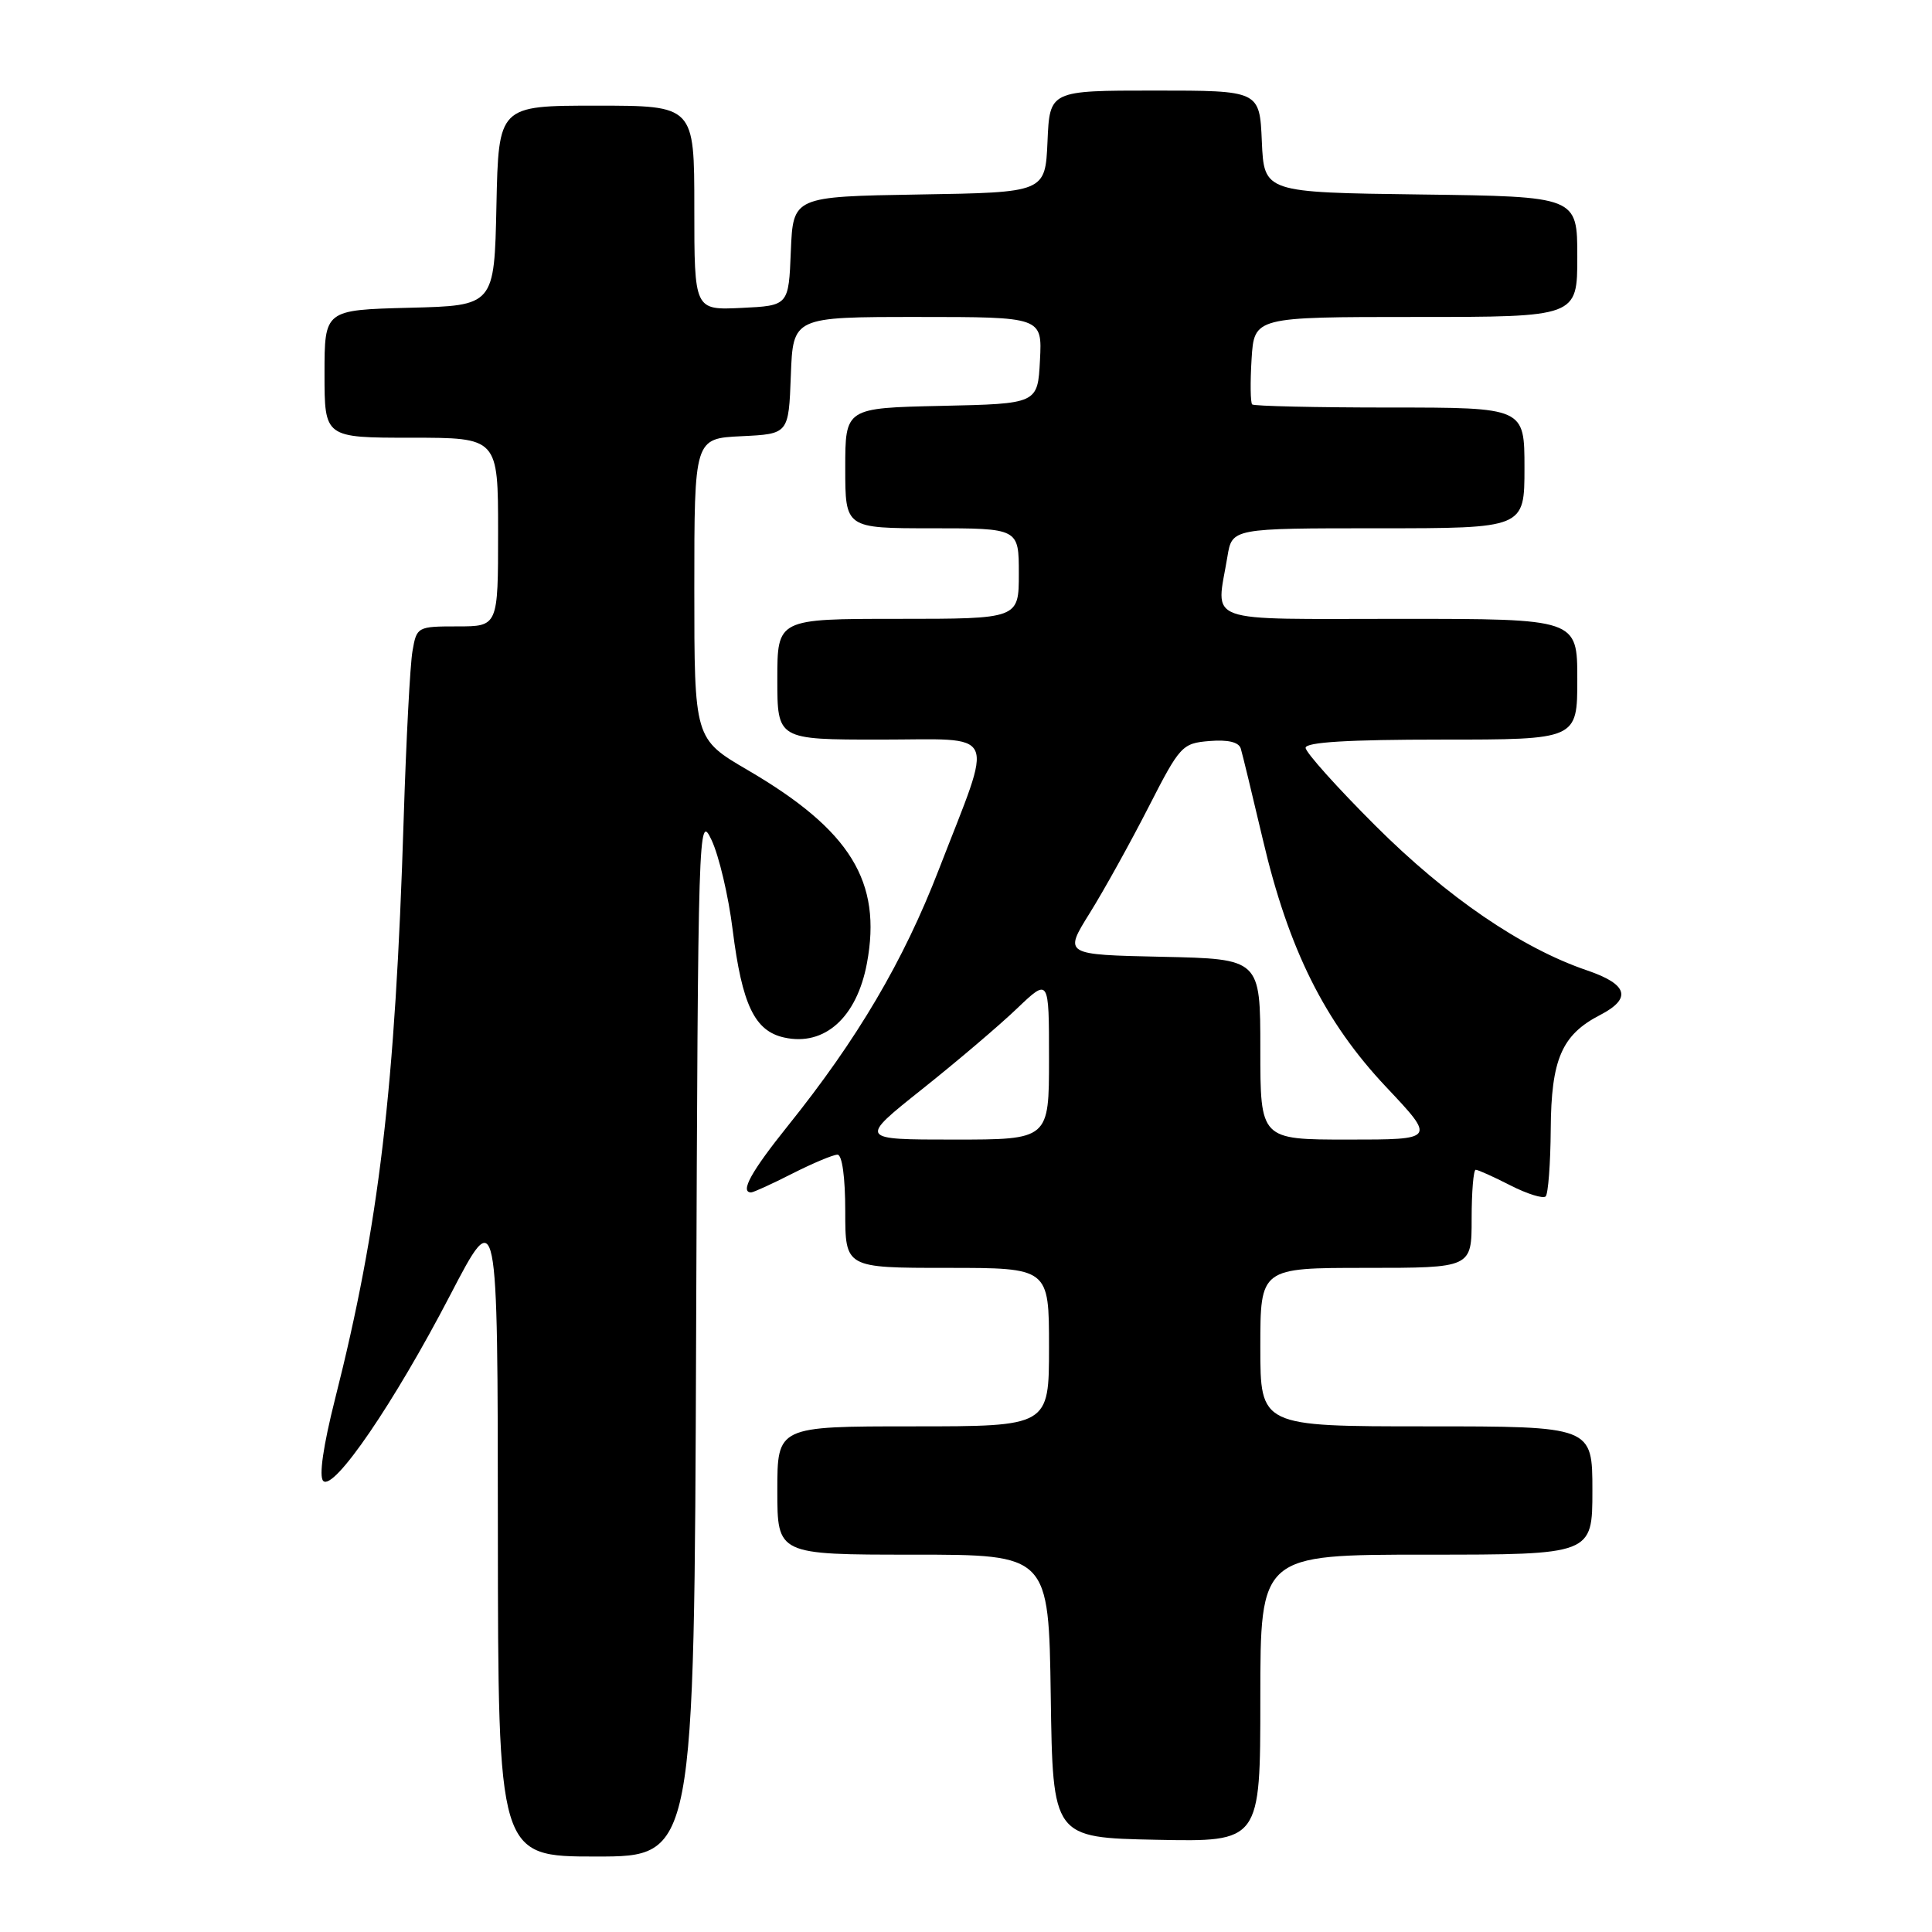 <?xml version="1.0" encoding="UTF-8" standalone="no"?>
<!DOCTYPE svg PUBLIC "-//W3C//DTD SVG 1.1//EN" "http://www.w3.org/Graphics/SVG/1.1/DTD/svg11.dtd" >
<svg xmlns="http://www.w3.org/2000/svg" xmlns:xlink="http://www.w3.org/1999/xlink" version="1.1" viewBox="0 0 256 256">
 <g >
 <path fill="currentColor"
d=" M 92.24 176.75 C 92.49 109.44 92.55 107.61 94.28 111.30 C 95.27 113.39 96.53 118.74 97.08 123.20 C 98.33 133.15 99.99 136.62 103.92 137.48 C 109.26 138.66 113.53 134.82 114.87 127.65 C 116.90 116.82 112.69 110.00 99.11 102.06 C 92.00 97.91 92.00 97.91 92.00 78.00 C 92.00 58.10 92.00 58.10 98.25 57.80 C 104.50 57.50 104.50 57.50 104.79 49.75 C 105.08 42.00 105.08 42.00 121.59 42.00 C 138.10 42.00 138.10 42.00 137.80 47.75 C 137.50 53.50 137.50 53.50 124.75 53.78 C 112.00 54.06 112.00 54.06 112.00 62.03 C 112.00 70.00 112.00 70.00 123.50 70.00 C 135.00 70.00 135.00 70.00 135.00 76.00 C 135.00 82.00 135.00 82.00 119.00 82.00 C 103.00 82.00 103.00 82.00 103.00 90.00 C 103.00 98.00 103.00 98.00 116.61 98.00 C 132.53 98.00 131.74 96.25 124.40 115.22 C 119.70 127.38 113.61 137.71 104.38 149.20 C 99.54 155.23 98.01 158.00 99.53 158.00 C 99.83 158.00 102.29 156.88 105.00 155.50 C 107.71 154.13 110.40 153.00 110.97 153.00 C 111.59 153.00 112.00 156.01 112.00 160.50 C 112.00 168.00 112.00 168.00 125.50 168.00 C 139.00 168.00 139.00 168.00 139.00 178.50 C 139.00 189.00 139.00 189.00 121.00 189.00 C 103.00 189.00 103.00 189.00 103.00 197.50 C 103.00 206.00 103.00 206.00 120.98 206.00 C 138.96 206.00 138.96 206.00 139.23 224.75 C 139.50 243.50 139.50 243.50 153.25 243.78 C 167.00 244.06 167.00 244.06 167.00 225.03 C 167.00 206.00 167.00 206.00 189.00 206.00 C 211.00 206.00 211.00 206.00 211.00 197.50 C 211.00 189.00 211.00 189.00 189.00 189.00 C 167.00 189.00 167.00 189.00 167.00 178.50 C 167.00 168.00 167.00 168.00 181.00 168.00 C 195.00 168.00 195.00 168.00 195.00 161.50 C 195.00 157.93 195.24 155.00 195.54 155.00 C 195.84 155.00 197.91 155.93 200.14 157.07 C 202.37 158.21 204.47 158.86 204.81 158.53 C 205.14 158.19 205.45 154.19 205.48 149.64 C 205.54 140.36 206.94 137.12 212.01 134.50 C 216.26 132.30 215.72 130.43 210.29 128.58 C 201.61 125.63 191.73 118.87 182.25 109.41 C 177.16 104.33 173.00 99.69 173.00 99.09 C 173.00 98.34 178.68 98.00 191.00 98.00 C 209.00 98.00 209.00 98.00 209.00 90.00 C 209.00 82.00 209.00 82.00 185.50 82.00 C 158.97 82.00 161.15 82.78 162.64 73.75 C 163.26 70.00 163.26 70.00 182.63 70.00 C 202.00 70.00 202.00 70.00 202.00 62.00 C 202.00 54.00 202.00 54.00 184.17 54.00 C 174.36 54.00 166.15 53.81 165.92 53.59 C 165.69 53.36 165.65 50.66 165.84 47.59 C 166.19 42.00 166.19 42.00 187.59 42.00 C 209.00 42.00 209.00 42.00 209.00 34.02 C 209.00 26.04 209.00 26.04 188.25 25.77 C 167.50 25.50 167.50 25.50 167.20 18.75 C 166.91 12.00 166.91 12.00 153.00 12.00 C 139.09 12.00 139.09 12.00 138.80 18.75 C 138.50 25.50 138.50 25.50 121.79 25.77 C 105.09 26.05 105.09 26.05 104.79 33.27 C 104.50 40.50 104.50 40.50 98.25 40.80 C 92.00 41.10 92.00 41.10 92.00 27.55 C 92.00 14.00 92.00 14.00 79.03 14.00 C 66.06 14.00 66.06 14.00 65.78 27.25 C 65.50 40.50 65.50 40.50 54.25 40.78 C 43.00 41.07 43.00 41.07 43.00 49.53 C 43.00 58.00 43.00 58.00 54.50 58.00 C 66.00 58.00 66.00 58.00 66.00 70.50 C 66.00 83.00 66.00 83.00 60.61 83.00 C 55.31 83.00 55.21 83.06 54.66 86.25 C 54.34 88.04 53.82 98.05 53.49 108.50 C 52.37 144.26 50.24 162.29 44.39 185.40 C 42.83 191.58 42.24 195.64 42.83 196.23 C 44.22 197.62 52.23 185.88 59.63 171.65 C 65.95 159.50 65.95 159.50 65.97 202.75 C 66.00 246.00 66.00 246.00 78.99 246.00 C 91.99 246.00 91.99 246.00 92.24 176.75 Z  M 122.15 144.35 C 126.74 140.70 132.41 135.88 134.75 133.64 C 139.00 129.58 139.00 129.58 139.00 140.29 C 139.00 151.00 139.00 151.00 126.40 151.00 C 113.80 151.00 113.80 151.00 122.15 144.35 Z  M 167.00 139.03 C 167.00 127.06 167.00 127.06 153.98 126.78 C 140.96 126.50 140.96 126.50 144.39 121.00 C 146.28 117.97 149.77 111.67 152.16 107.00 C 156.35 98.80 156.63 98.49 160.26 98.19 C 162.71 97.99 164.15 98.33 164.41 99.19 C 164.63 99.91 165.94 105.33 167.33 111.23 C 170.74 125.80 175.53 135.40 183.68 144.04 C 190.24 151.00 190.24 151.00 178.62 151.00 C 167.00 151.00 167.00 151.00 167.00 139.03 Z "/>
</g>
</svg>